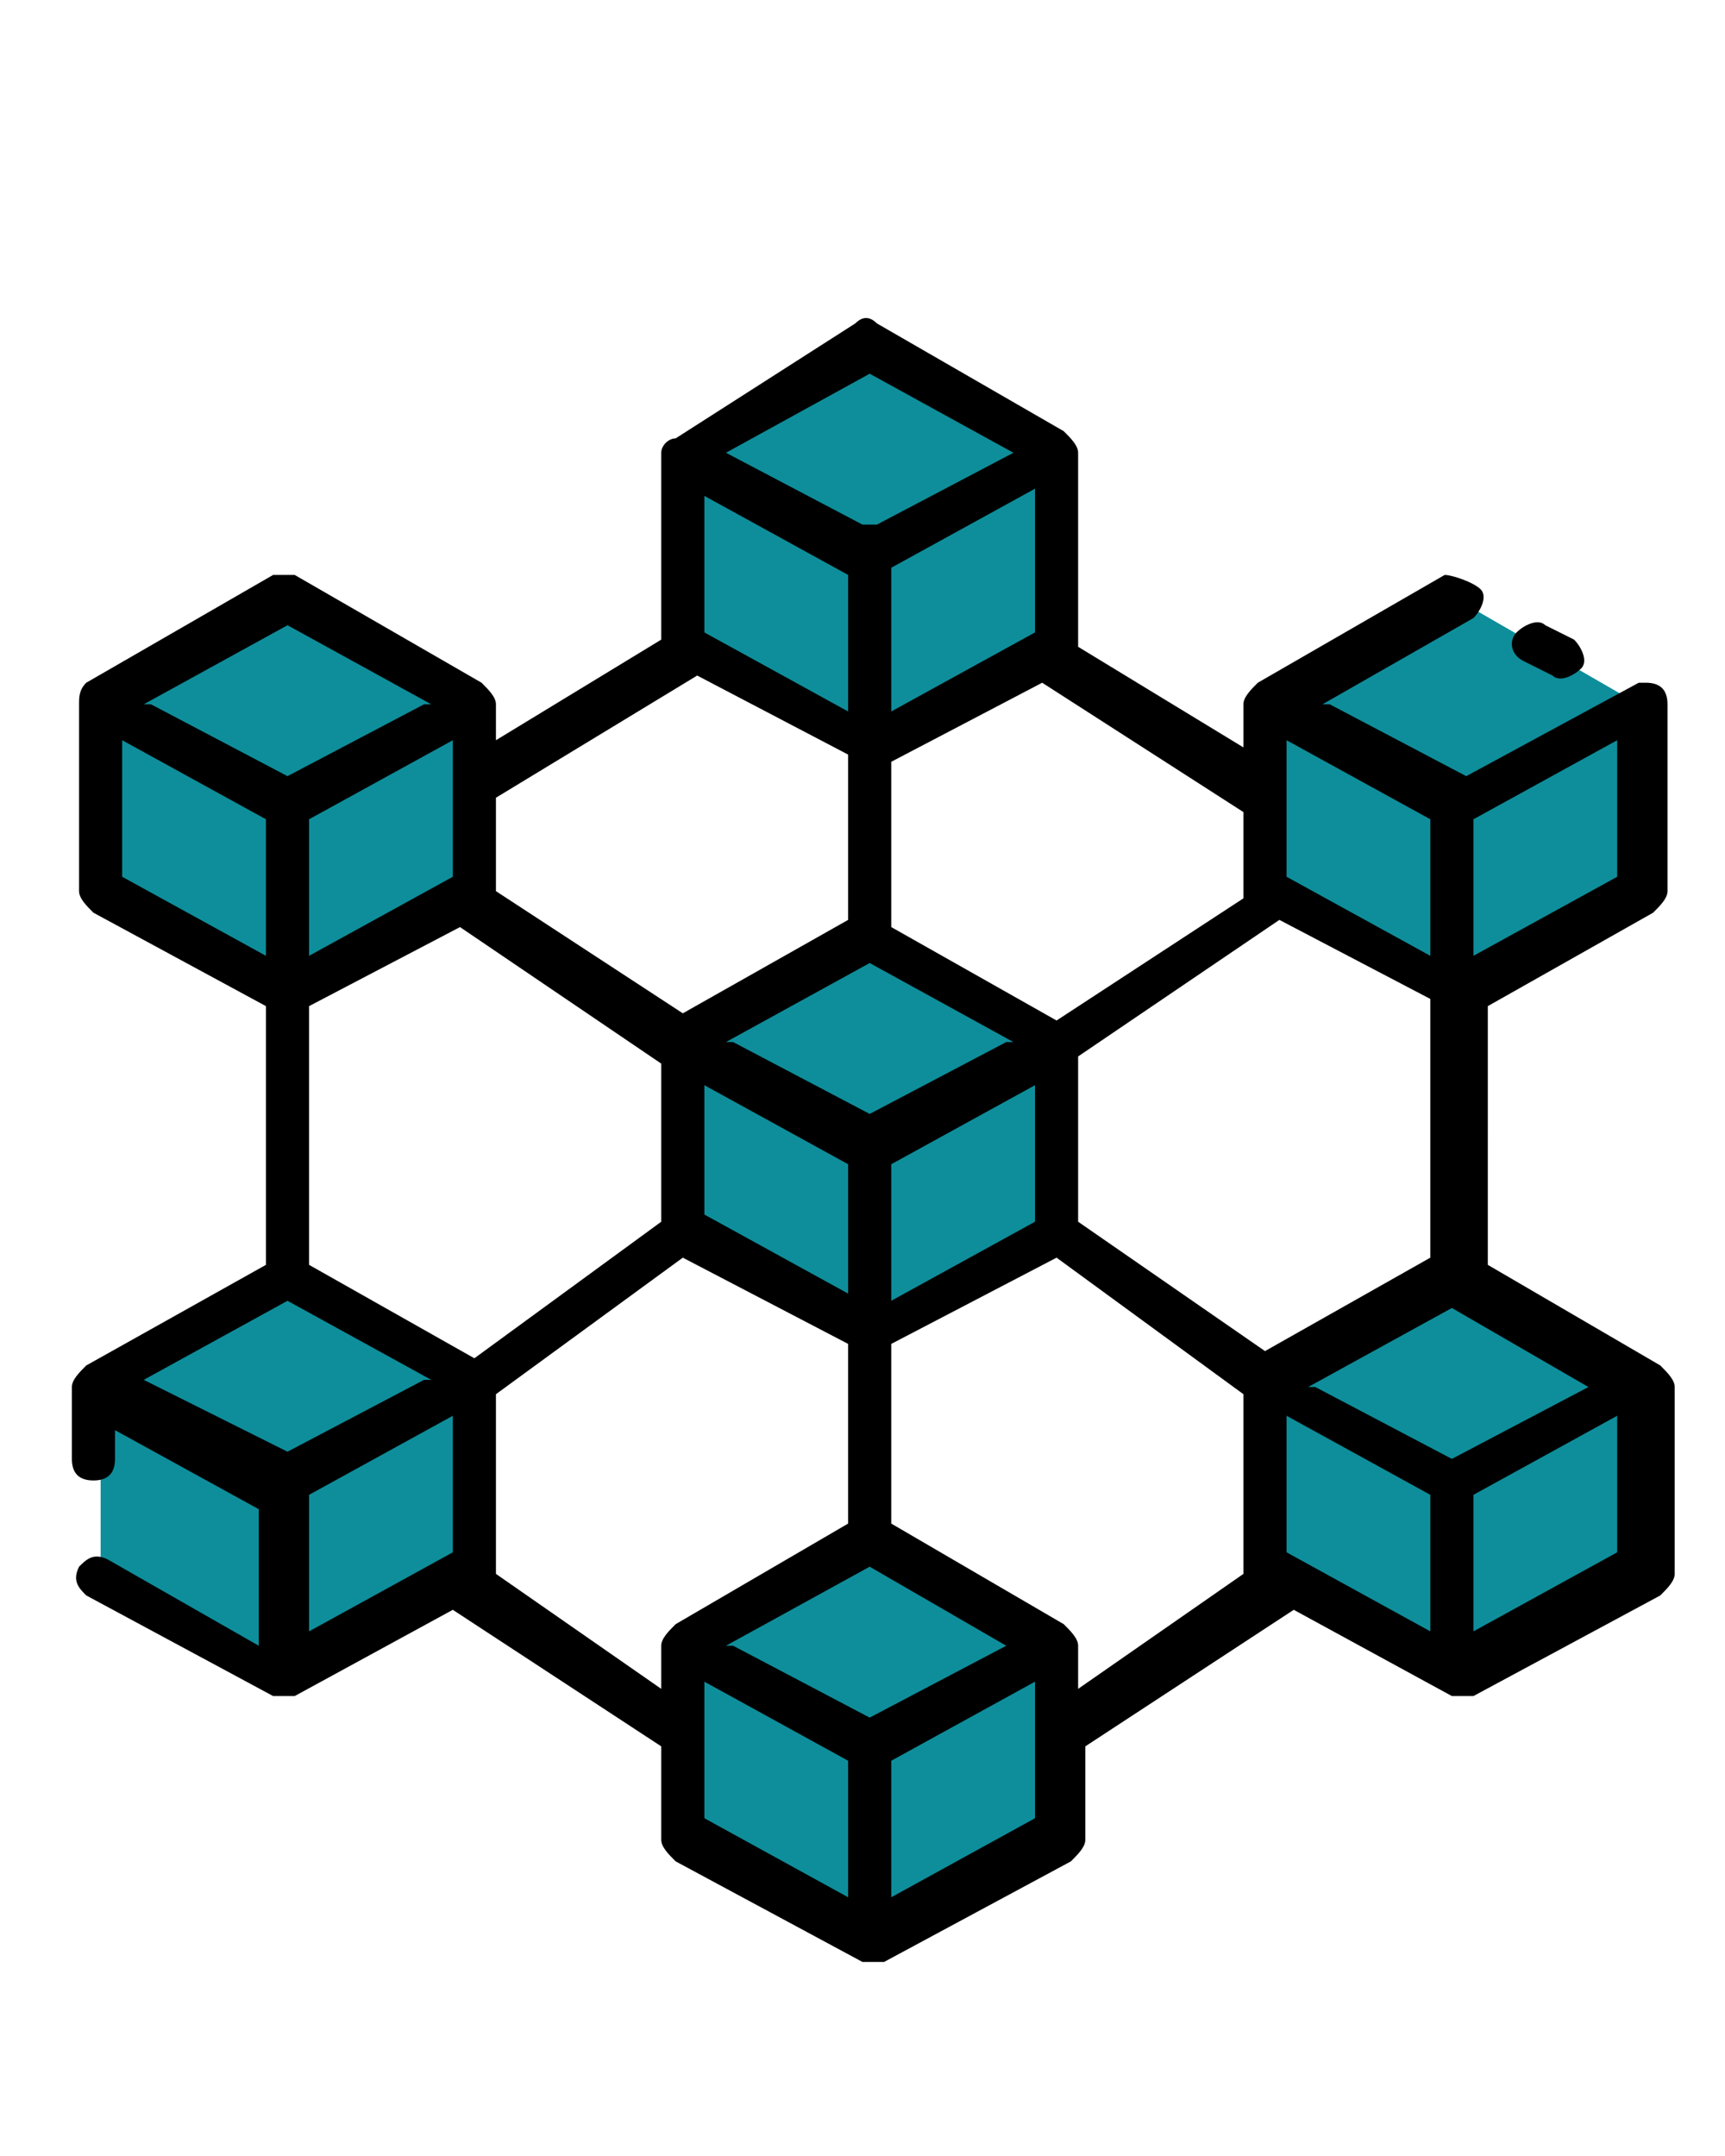 <?xml version="1.0" encoding="utf-8"?>
<!-- Generator: Adobe Illustrator 24.0.2, SVG Export Plug-In . SVG Version: 6.00 Build 0)  -->
<svg version="1.1" id="Capa_1" xmlns="http://www.w3.org/2000/svg" xmlns:xlink="http://www.w3.org/1999/xlink" x="0px" y="0px"
	 viewBox="0 0 24 30" style="enable-background:new 0 0 24 30;" xml:space="preserve">
<style type="text/css">
	.st0{fill:#0E8E9B;}
</style>
<title>Master Active</title>
<desc>Created with Sketch.</desc>
<g>
	<path class="st0" d="M12.1,18.6l-2.6-1.4v-2.6l2.6,1.4V18.6z"/>
	<path class="st0" d="M12.1,18.6l2.6-1.4v-2.6L12.1,16V18.6z"/>
	<path class="st0" d="M9.5,14.6l2.6-1.5l2.6,1.5L12.1,16L9.5,14.6z"/>
	<path class="st0" d="M4,13.8l-2.6-1.4V9.8L4,11.2V13.8z"/>
	<path class="st0" d="M4,13.8l2.6-1.4V9.8L4,11.2V13.8z"/>
	<path class="st0" d="M1.4,9.8L4,8.3l2.6,1.5L4,11.2L1.4,9.8z"/>
	<path class="st0" d="M4,23.2l-2.6-1.4v-2.6L4,20.6V23.2z"/>
	<path class="st0" d="M4,23.2l2.6-1.4v-2.6L4,20.6V23.2z"/>
	<path class="st0" d="M1.4,19.2L4,17.7l2.6,1.5L4,20.6L1.4,19.2z"/>
	<path class="st0" d="M20.2,13.8l-2.6-1.4V9.8l2.6,1.4V13.8z"/>
	<path class="st0" d="M20.2,13.8l2.6-1.4V9.8l-2.6,1.4V13.8z"/>
	<path class="st0" d="M17.6,9.8l2.6-1.5l2.6,1.5l-2.6,1.4L17.6,9.8z"/>
	<path class="st0" d="M20.2,23.2l-2.6-1.4v-2.6l2.6,1.4V23.2z"/>
	<path class="st0" d="M20.2,23.2l2.6-1.4v-2.6l-2.6,1.4V23.2z"/>
	<path class="st0" d="M17.6,19.2l2.6-1.5l2.6,1.5l-2.6,1.4L17.6,19.2z"/>
	<path class="st0" d="M12.1,10.4L9.5,8.9V6.3l2.6,1.4V10.4z"/>
	<path class="st0" d="M12.1,10.4L14.7,9V6.3l-2.6,1.4V10.4z"/>
	<path class="st0" d="M9.5,6.3l2.6-1.5l2.6,1.5l-2.6,1.4L9.5,6.3z"/>
	<path class="st0" d="M12.1,26.9l-2.6-1.4v-2.6l2.6,1.4V26.9z"/>
	<path class="st0" d="M12.1,26.9l2.6-1.4v-2.6l-2.6,1.4V26.9z"/>
	<path class="st0" d="M9.5,22.9l2.6-1.5l2.6,1.5l-2.6,1.4L9.5,22.9z"/>
	<path d="M23,12.7c0.1-0.1,0.2-0.2,0.2-0.3V9.8c0-0.2-0.1-0.3-0.3-0.3h-0.1l-2.4,1.3l-1.9-1h-0.1l2.1-1.2c0.1-0.1,0.2-0.3,0.1-0.4
		S20.2,8,20.1,8l-2.6,1.5c-0.1,0.1-0.2,0.2-0.2,0.3v0.6L15,9l0,0V6.3c0-0.1-0.1-0.2-0.2-0.3l-2.6-1.5c-0.1-0.1-0.2-0.1-0.3,0
		L9.4,6.1c-0.1,0-0.2,0.1-0.2,0.2v2.6l0,0l-2.3,1.4V9.8c0-0.1-0.1-0.2-0.2-0.3L4.1,8C4,8,3.9,8,3.8,8L1.2,9.5
		C1.1,9.6,1.1,9.7,1.1,9.8v2.6c0,0.1,0.1,0.2,0.2,0.3L3.7,14v3.6L1.2,19C1.1,19.1,1,19.2,1,19.3v1c0,0.2,0.1,0.3,0.3,0.3
		s0.3-0.1,0.3-0.3v-0.4l2,1.1v1.9l-2.1-1.2c-0.2-0.1-0.3,0-0.4,0.1c-0.1,0.2,0,0.3,0.1,0.4l0,0l2.6,1.4c0.1,0,0.2,0,0.3,0l2.2-1.2
		l2.9,1.9v1.3c0,0.1,0.1,0.2,0.2,0.3l2.6,1.4c0.1,0,0.2,0,0.3,0l2.6-1.4c0.1-0.1,0.2-0.2,0.2-0.3v-1.3l2.9-1.9l2.2,1.2
		c0.1,0,0.2,0,0.3,0l2.6-1.4c0.1-0.1,0.2-0.2,0.2-0.3v-2.6c0-0.1-0.1-0.2-0.2-0.3l-2.4-1.4V14L23,12.7z M14,22.9l-1.9,1l-1.9-1h-0.1
		l2-1.1L14,22.9L14,22.9z M2,19.2l2-1.1l2,1.1H5.9l-1.9,1L2,19.2L2,19.2z M6.3,12.2l-2,1.1v-1.9l2-1.1V12.2z M6.6,18.9l-2.3-1.3V14
		l2.1-1.1l2.8,1.9V17L6.6,18.9z M9.8,8.8V6.9l2,1.1v1.9L9.8,8.8z M14.4,8.8l-2,1.1v-2l2-1.1V8.8z M12.1,13.4l2,1.1H14l-1.9,1l-1.9-1
		h-0.1L12.1,13.4z M9.8,15.1l2,1.1V18l-2-1.1V15.1z M12.4,16.2l2-1.1V17l-2,1.1V16.2z M15,14.7l2.8-1.9l2.1,1.1v3.6l-2.3,1.3L15,17
		V14.7z M19.9,11.4v1.9l-2-1.1v-1.9L19.9,11.4z M17.9,21.6v-1.9l2,1.1v1.9L17.9,21.6z M22.1,19.3l-1.9,1l-1.9-1h-0.1l2-1.1
		L22.1,19.3L22.1,19.3z M20.5,13.3v-1.9l2-1.1v1.9L20.5,13.3z M17.3,12.5l-2.6,1.7l-2.3-1.3v-2.3l2.1-1.1l2.8,1.8L17.3,12.5
		C17.3,12.4,17.3,12.4,17.3,12.5L17.3,12.5z M12.1,5.2l2,1.1l-1.9,1h-0.1H12l-1.9-1L12.1,5.2z M9.7,9.4l2.1,1.1v2.3l-2.3,1.3
		l-2.6-1.7v-0.1v-1.2L9.7,9.4z M4,8.7l2,1.1H5.9l-1.9,1l-1.9-1H2L4,8.7z M1.7,10.3l2,1.1v1.9l-2-1.1V10.3z M4.3,20.8l2-1.1v1.9
		l-2,1.1V20.8z M6.9,21.9L6.9,21.9v-2.5l2.6-1.9l2.3,1.2v2.5l-2.4,1.4c-0.1,0.1-0.2,0.2-0.2,0.3v0.6L6.9,21.9z M9.8,24v-0.6l2,1.1
		v1.9l-2-1.1V24z M12.4,26.4v-1.9l2-1.1v1.9L12.4,26.4z M15,22.9c0-0.1-0.1-0.2-0.2-0.3l-2.4-1.4v-2.5l2.3-1.2l2.6,1.9v2.4v0.1
		L15,23.5V22.9z M20.5,22.7v-1.9l2-1.1v1.9L20.5,22.7z"/>
	<path d="M21.2,9.2l0.4,0.2c0.1,0.1,0.3,0,0.4-0.1s0-0.3-0.1-0.4l-0.4-0.2c-0.1-0.1-0.3,0-0.4,0.1S21,9.1,21.2,9.2z"/>
</g>
</svg>
